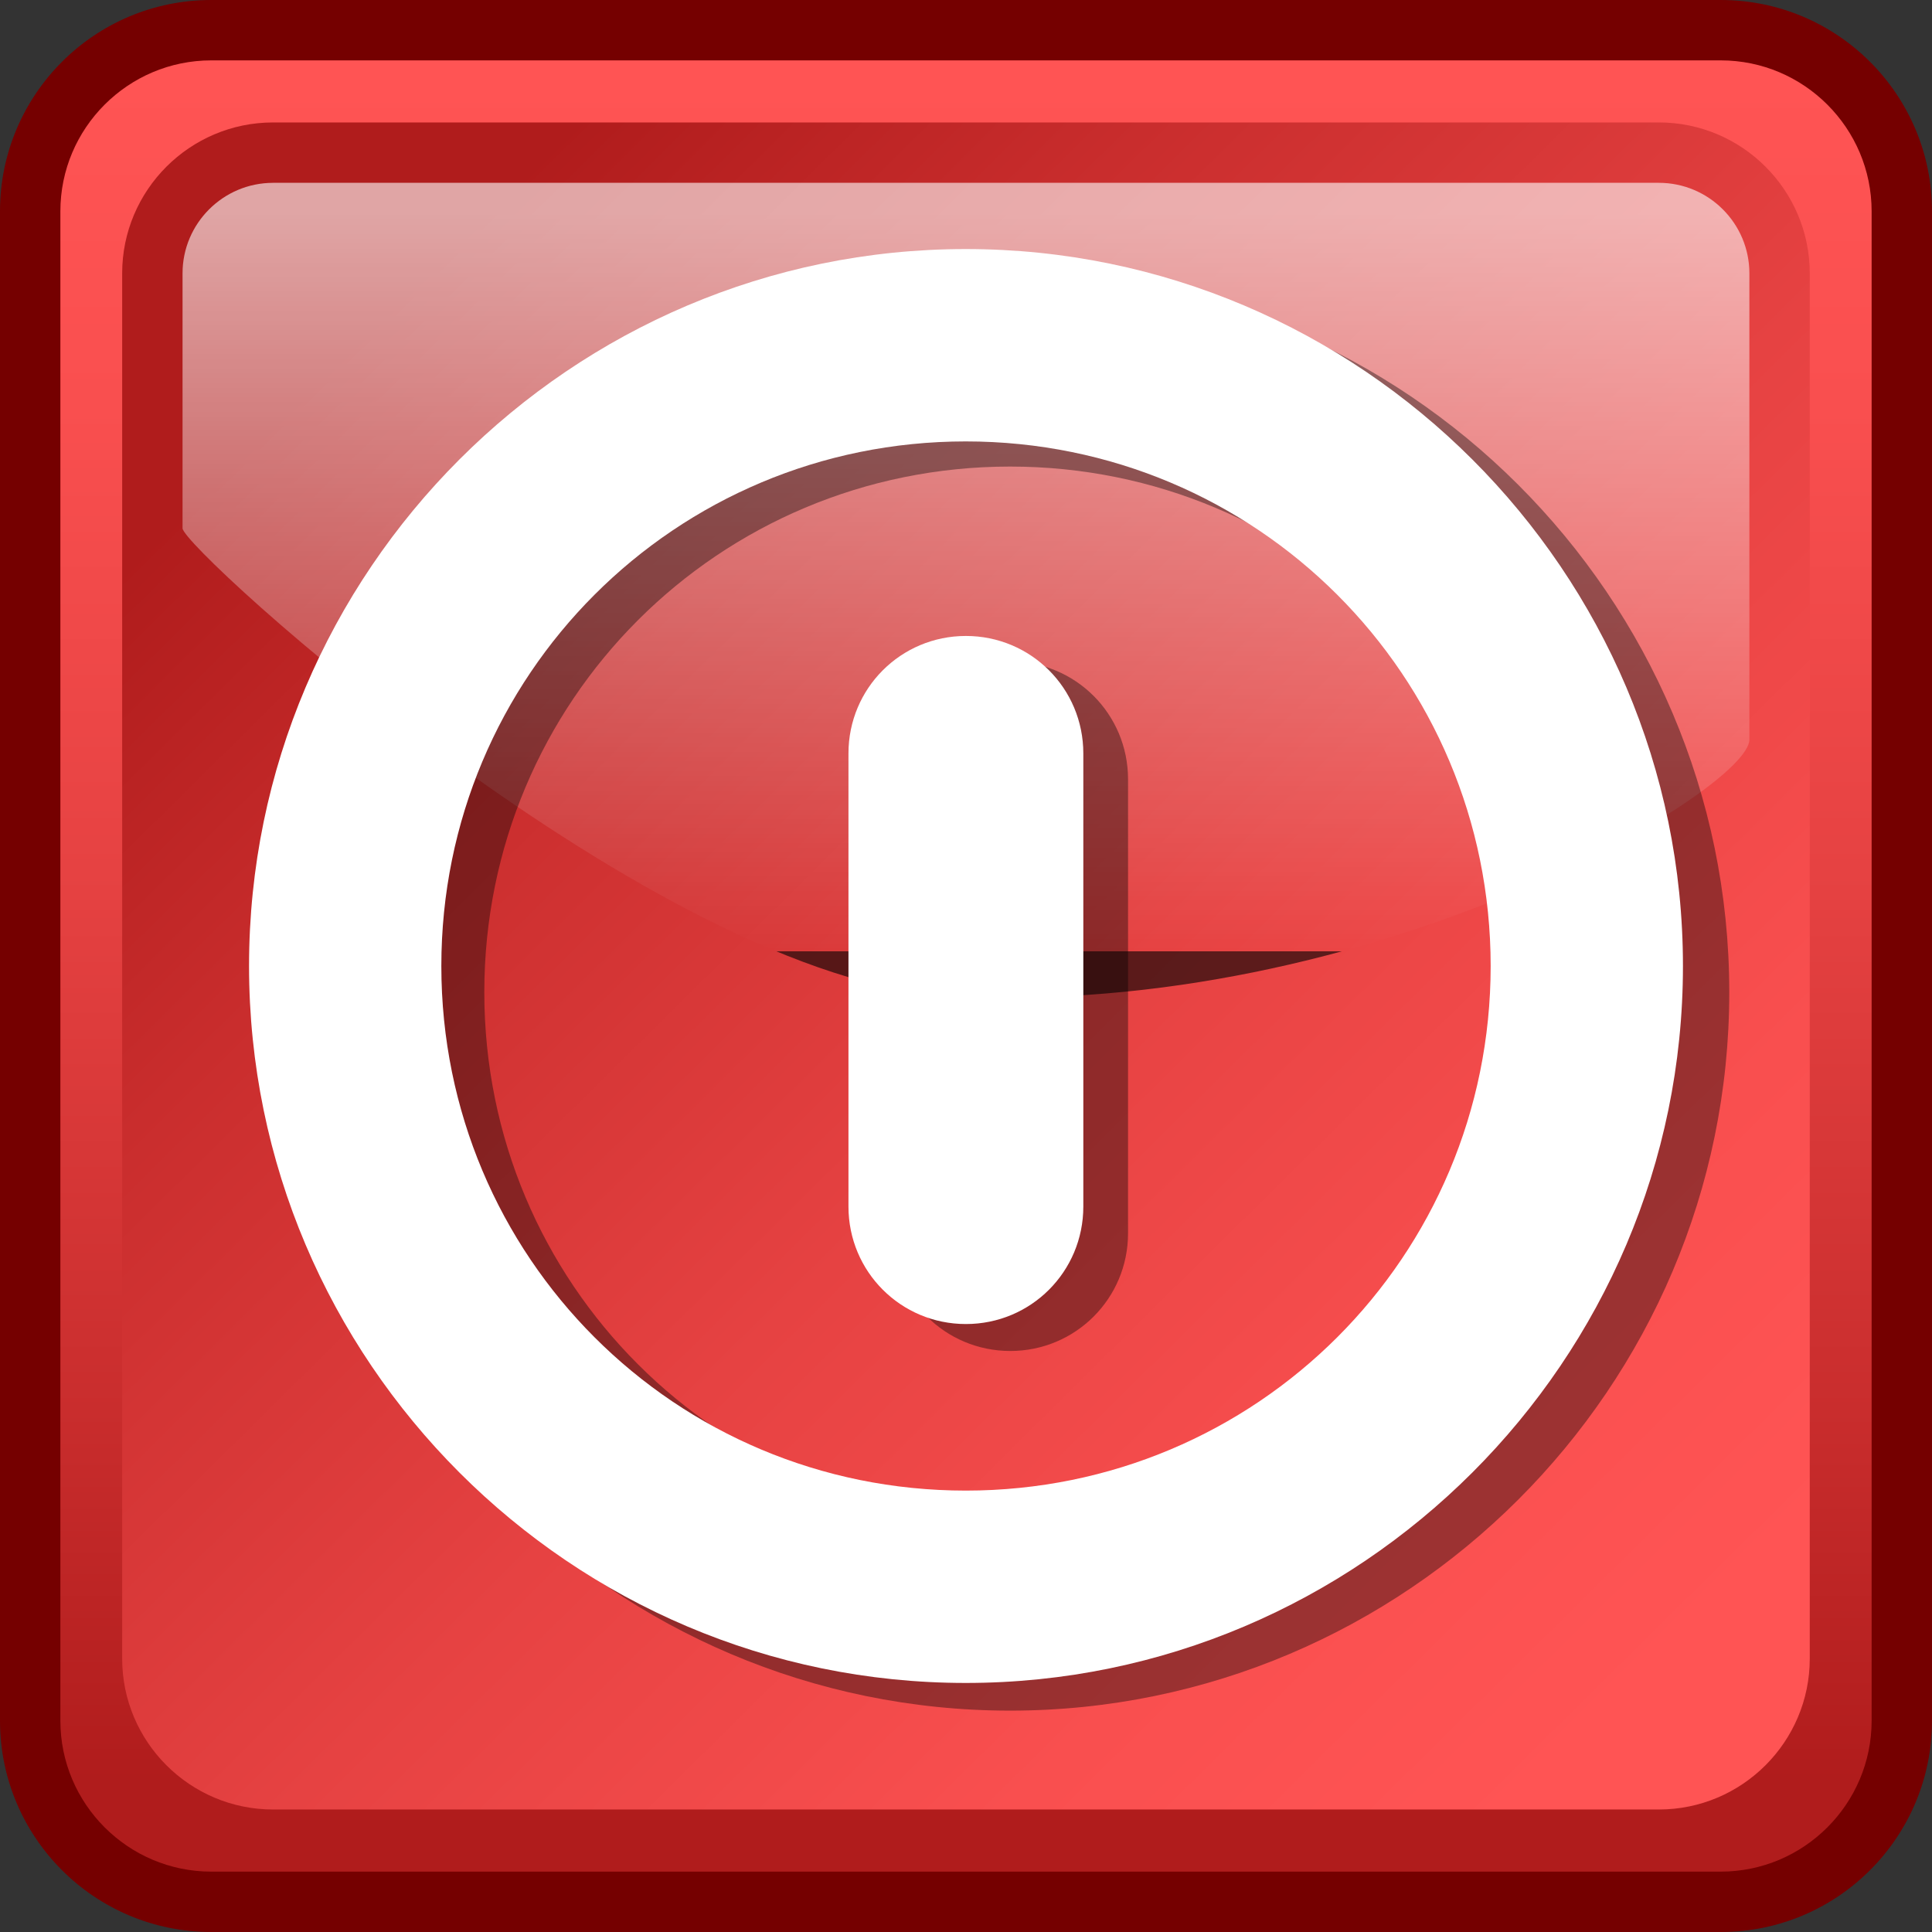 <?xml version="1.0" encoding="UTF-8" standalone="no"?>
<svg
   xmlns:a="http://ns.adobe.com/AdobeSVGViewerExtensions/3.0/"
   xmlns:dc="http://purl.org/dc/elements/1.1/"
   xmlns:cc="http://creativecommons.org/ns#"
   xmlns:rdf="http://www.w3.org/1999/02/22-rdf-syntax-ns#"
   xmlns:svg="http://www.w3.org/2000/svg"
   xmlns="http://www.w3.org/2000/svg"
   width="128"
   height="128"
   viewBox="0 0 128 128"
   overflow="visible"
   enable-background="new 0 0 128 128"
   xml:space="preserve"
   id="svg1218"
   version="1.1"><rect x="0" y="0" width="128" height="128" fill="#333333" stroke="none"/><defs
     id="defs1298"><linearGradient
       id="XMLID_1_"
       gradientUnits="userSpaceOnUse"
       x1="63.999"
       y1="4.996"
       x2="63.999"
       y2="118.001"><stop
         offset="0"
         style="stop-color:#FF5454"
         id="stop1226" /><stop
         offset="0.194"
         style="stop-color:#F94F4F"
         id="stop1228" /><stop
         offset="0.467"
         style="stop-color:#E64242"
         id="stop1230" /><stop
         offset="0.783"
         style="stop-color:#C92D2D"
         id="stop1232" /><stop
         offset="1"
         style="stop-color:#B01C1C"
         id="stop1234" /><a:midPointStop
         offset="0"
         style="stop-color:#FF5454"
         id="midPointStop1236" /><a:midPointStop
         offset="0.635"
         style="stop-color:#FF5454"
         id="midPointStop1238" /><a:midPointStop
         offset="1"
         style="stop-color:#B01C1C"
         id="midPointStop1240" /></linearGradient><linearGradient
       id="XMLID_2_"
       gradientUnits="userSpaceOnUse"
       x1="110.232"
       y1="110.765"
       x2="23.231"
       y2="22.762"><stop
         offset="0"
         style="stop-color:#FF5454"
         id="stop1247" /><stop
         offset="0.194"
         style="stop-color:#F94F4F"
         id="stop1249" /><stop
         offset="0.467"
         style="stop-color:#E64242"
         id="stop1251" /><stop
         offset="0.783"
         style="stop-color:#C92D2D"
         id="stop1253" /><stop
         offset="1"
         style="stop-color:#B01C1C"
         id="stop1255" /><a:midPointStop
         offset="0"
         style="stop-color:#FF5454"
         id="midPointStop1257" /><a:midPointStop
         offset="0.635"
         style="stop-color:#FF5454"
         id="midPointStop1259" /><a:midPointStop
         offset="1"
         style="stop-color:#B01C1C"
         id="midPointStop1261" /></linearGradient><linearGradient
       id="XMLID_3_"
       gradientUnits="userSpaceOnUse"
       x1="63.998"
       y1="14.001"
       x2="63.998"
       y2="63.001"><stop
         offset="0"
         style="stop-color:#ffffff;stop-opacity:1;"
         id="stop1268" /><stop
         offset="1"
         style="stop-color:#ffffff;stop-opacity:0;"
         id="stop1270" /><a:midPointStop
         offset="0"
         style="stop-color:#FFFFFF"
         id="midPointStop1272" /><a:midPointStop
         offset="0.5"
         style="stop-color:#FFFFFF"
         id="midPointStop1274" /><a:midPointStop
         offset="1"
         style="stop-color:#000000"
         id="midPointStop1276" /></linearGradient></defs><path
     fill="#750000"
     d="M128,114c0,7.732-6.268,14-14,14H14c-7.732,0-14-6.268-14-14V14C0,6.268,6.268,0,14,0h100    c7.732,0,14,6.268,14,14V114z"
     id="path1222"
     style="fill:#750000;" /><path
     fill="url(#XMLID_1_)"
     d="M14,4C8.486,4,4,8.486,4,14v100c0,5.514,4.486,10,10,10h100c5.514,0,10-4.486,10-10V14    c0-5.514-4.486-10-10-10H14z"
     id="path1243"
     style="fill:url(#XMLID_1_);" /><path
     fill="url(#XMLID_2_)"
     d="M18.093,8.113c-5.514,0-9.999,4.484-9.999,9.997v91.778c0,5.512,4.485,9.996,9.999,9.996h91.808    c5.515,0,10-4.484,10-9.996V18.109c0-5.512-4.485-9.997-10-9.997H18.093z"
     id="path1264"
     style="fill:url(#XMLID_2_);" /><path
     opacity="0.6"
     fill="url(#XMLID_3_)"
     a:adobe-blending-mode="screen"
     d="M18.093,12.113c-3.308,0-5.999,2.69-5.999,5.997V35    c0,1.357,31.477,29.994,50.905,31c27.907,1.445,52.902-13.693,52.902-17V18.109c0-3.307-2.691-5.997-6-5.997H18.093z"
     id="path1279"
     style="opacity:0.605;fill:url(#XMLID_3_);" /><g
     id="g1584"><path
       opacity="0.38"
       enable-background="new    "
       d="M66.924,18.141c-26.217,0-47.611,21.387-47.611,47.596     c0,26.21,21.394,47.597,47.611,47.597c26.219,0,47.645-21.387,47.645-47.597C114.568,39.528,93.143,18.141,66.924,18.141z      M66.924,30.911c19.308,0,34.87,15.527,34.87,34.827s-15.562,34.826-34.87,34.826c-19.305,0-34.837-15.526-34.837-34.826     S47.619,30.911,66.924,30.911z"
       id="path1283" /><path
       id="path1586"
       opacity="0.38"
       enable-background="new    "
       d="M66.935,43.827c-4.323,0-7.802,3.479-7.802,7.799v30.082     c0,4.319,3.479,7.798,7.802,7.798c4.321,0,7.801-3.479,7.801-7.798V51.625C74.735,47.305,71.256,43.827,66.935,43.827z" /></g><g
     id="g1581"><path
       fill="#FFFFFF"
       d="M63.984,16.5C37.836,16.5,16.5,37.845,16.5,64c0,26.157,21.336,47.5,47.484,47.5     c26.148,0,47.516-21.343,47.516-47.5C111.5,37.845,90.132,16.5,63.984,16.5z M63.984,29.245C83.238,29.245,98.76,44.739,98.76,64     c0,19.261-15.521,34.756-34.776,34.756C44.73,98.757,29.24,83.262,29.24,64C29.24,44.739,44.73,29.245,63.984,29.245z"
       id="path1290" /><path
       id="rect1578"
       fill="#FFFFFF"
       d="M63.993,42.134c-4.31,0-7.78,3.471-7.78,7.783v30.021c0,4.312,3.47,7.783,7.78,7.783     c4.311,0,7.78-3.471,7.78-7.783V49.917C71.773,45.605,68.304,42.134,63.993,42.134z" /></g></svg>